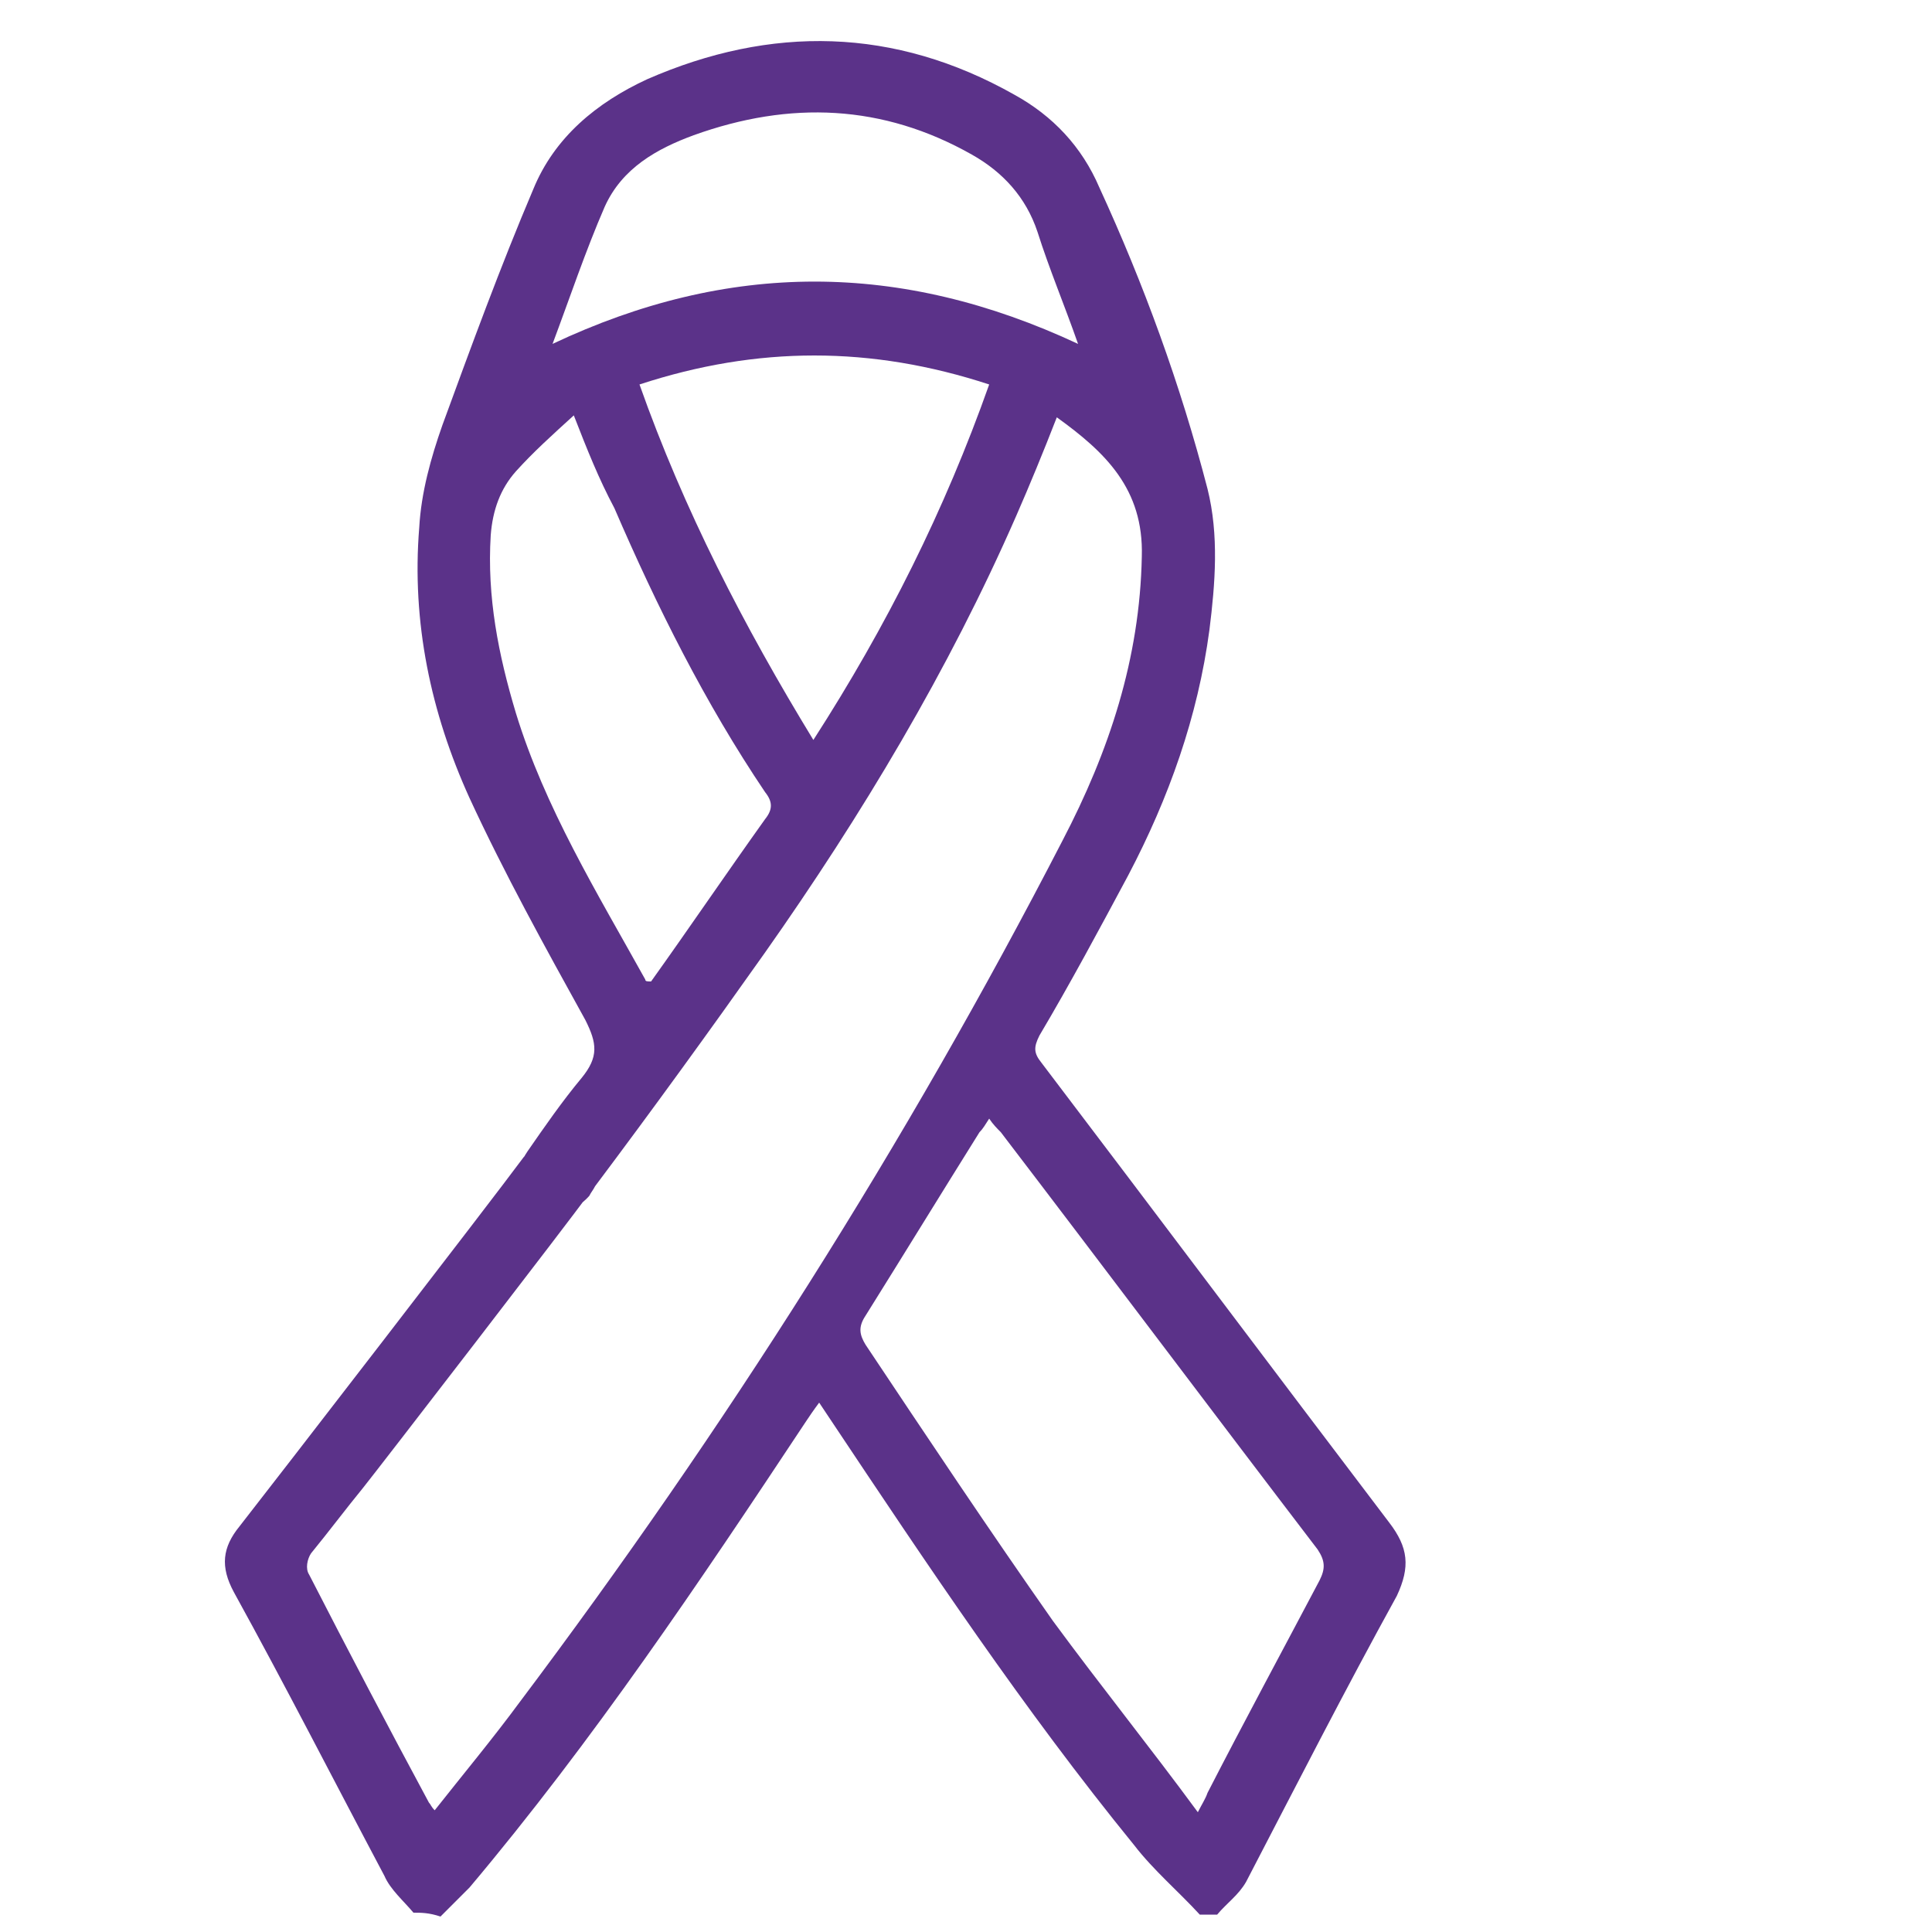<?xml version="1.0" encoding="utf-8"?>
<!-- Generator: Adobe Illustrator 24.0.2, SVG Export Plug-In . SVG Version: 6.00 Build 0)  -->
<!DOCTYPE svg PUBLIC "-//W3C//DTD SVG 1.1//EN" "http://www.w3.org/Graphics/SVG/1.1/DTD/svg11.dtd">
<svg version="1.1" id="Capa_1" xmlns:x="http://ns.adobe.com/Extensibility/1.0/" xmlns:i="http://ns.adobe.com/AdobeIllustrator/10.0/" xmlns:graph="http://ns.adobe.com/Graphs/1.0/"
	 xmlns="http://www.w3.org/2000/svg" xmlns:xlink="http://www.w3.org/1999/xlink" x="0px" y="0px" viewBox="0 0 100 100"
	 style="enable-background:new 0 0 100 100;" xml:space="preserve">
<style type="text/css">
	.Sombra_x0020_paralela{fill:none;}
	.Resplandor_x0020_externo_x0020_5_x0020_pt_x002E_{fill:none;}
	.Neón_x0020_azul{fill:none;stroke:#8AACDA;stroke-width:7;stroke-linecap:round;stroke-linejoin:round;}
	.Resalte_x0020_cromado{fill:url(#SVGID_1_);stroke:#FFFFFF;stroke-width:0.363;stroke-miterlimit:1;}
	.A_x0020_todo_x0020_ritmo_GS{fill:#FFDD00;}
	.Alyssa_GS{fill:#A6D0E4;}
	.st0{fill:#5B3289;}
</style>
<linearGradient id="SVGID_1_" gradientUnits="userSpaceOnUse" x1="0" y1="0" x2="6.123234e-17" y2="-1">
	<stop  offset="0" style="stop-color:#656565"/>
	<stop  offset="0.618" style="stop-color:#1B1B1B"/>
	<stop  offset="0.629" style="stop-color:#545454"/>
	<stop  offset="0.983" style="stop-color:#3E3E3E"/>
</linearGradient>
<g>
	<g>
		<path class="st0" d="M21.4,99c-0.5-0.6-1.2-1.2-1.5-1.9c-2.6-4.9-5.1-9.8-7.8-14.7c-0.7-1.3-0.6-2.3,0.3-3.4
			c1.8-2.3,13-16.8,14.7-19.1c0.6-0.7,1.2-1.2,2.2-1c1.3,0.3,1.9,1.8,1.1,3C29.7,62.9,19.6,76,18.8,77c-0.9,1.1-1.8,2.3-2.7,3.4
			c-0.2,0.3-0.3,0.8-0.1,1.1c2,3.9,4.1,7.9,6.2,11.8c0.1,0.1,0.1,0.2,0.3,0.4c1.5-1.9,3-3.7,4.4-5.6C37.5,74,46.9,59.2,55,43.5
			c2.4-4.6,4-9.4,4.1-14.7c0.1-3.5-1.9-5.4-4.4-7.2c-0.7,1.8-1.4,3.5-2.1,5.1c-3.5,8-8,15.5-13,22.6c-2.9,4.1-5.8,8.1-8.8,12.1
			c-0.1,0.2-0.2,0.3-0.3,0.5c-0.8,0.9-1.9,1.1-2.8,0.5c-0.9-0.6-1.1-1.8-0.4-2.8c0.9-1.3,1.8-2.6,2.8-3.8c0.9-1.1,0.8-1.8,0.2-3
			c-2.1-3.8-4.2-7.6-6-11.5c-2-4.4-3-9.1-2.6-14c0.1-1.8,0.6-3.6,1.2-5.3c1.5-4.1,3-8.2,4.7-12.2c1.1-2.7,3.3-4.5,5.9-5.7
			c6.4-2.8,12.8-2.7,19,0.8c2,1.1,3.5,2.7,4.4,4.8c2.3,5,4.2,10.2,5.6,15.6c0.6,2.4,0.4,4.9,0.1,7.3c-0.6,4.5-2.1,8.7-4.2,12.7
			c-1.5,2.8-3,5.6-4.6,8.3c-0.3,0.6-0.3,0.9,0.1,1.4c6,7.9,12,15.9,18,23.8c1,1.3,1.1,2.3,0.4,3.8c-2.7,4.9-5.2,9.8-7.8,14.8
			c-0.4,0.7-1,1.1-1.5,1.7c-0.3,0-0.6,0-0.9,0c-1.1-1.2-2.4-2.3-3.4-3.6c-5.7-7-10.7-14.5-15.7-22c-0.2-0.3-0.4-0.6-0.6-0.9
			c-0.3,0.4-0.5,0.7-0.7,1c-5.5,8.3-11,16.5-17.4,24.1c-0.5,0.5-1,1-1.5,1.5C22.2,99,21.8,99,21.4,99z M62,93.8
			c0.2-0.4,0.4-0.7,0.5-1c1.9-3.7,3.9-7.4,5.8-11c0.3-0.6,0.3-1-0.1-1.6c-5.5-7.2-10.9-14.4-16.4-21.6c-0.2-0.2-0.4-0.4-0.6-0.7
			c-0.2,0.3-0.3,0.5-0.5,0.7c-2,3.2-3.9,6.3-5.9,9.5c-0.4,0.6-0.3,1,0,1.5c3.2,4.8,6.4,9.6,9.7,14.3C57,87.3,59.5,90.4,62,93.8z
			 M29.7,21.5c-1.1,1-2.1,1.9-3,2.9c-0.8,0.9-1.2,2-1.3,3.3c-0.2,3.2,0.4,6.2,1.3,9.2c1.5,4.9,4.2,9.3,6.7,13.8
			c0,0.1,0.1,0.1,0.3,0.1c2-2.8,3.9-5.6,5.9-8.4c0.4-0.5,0.4-0.9,0-1.4c-3.1-4.6-5.6-9.6-7.8-14.7C31,24.8,30.4,23.3,29.7,21.5z
			 M51.2,19.9c-6.1-2-12-2-18.1,0c2.3,6.5,5.4,12.5,9,18.4C45.9,32.4,48.9,26.4,51.2,19.9z M55.8,17.8c-0.7-2-1.5-3.9-2.1-5.8
			c-0.6-1.8-1.8-3.1-3.4-4C45.7,5.4,40.9,5.2,35.9,7c-1.9,0.7-3.7,1.7-4.6,3.7c-1,2.3-1.8,4.7-2.7,7.1
			C37.7,13.5,46.6,13.5,55.8,17.8z"/>
	</g>
</g>
</svg>
